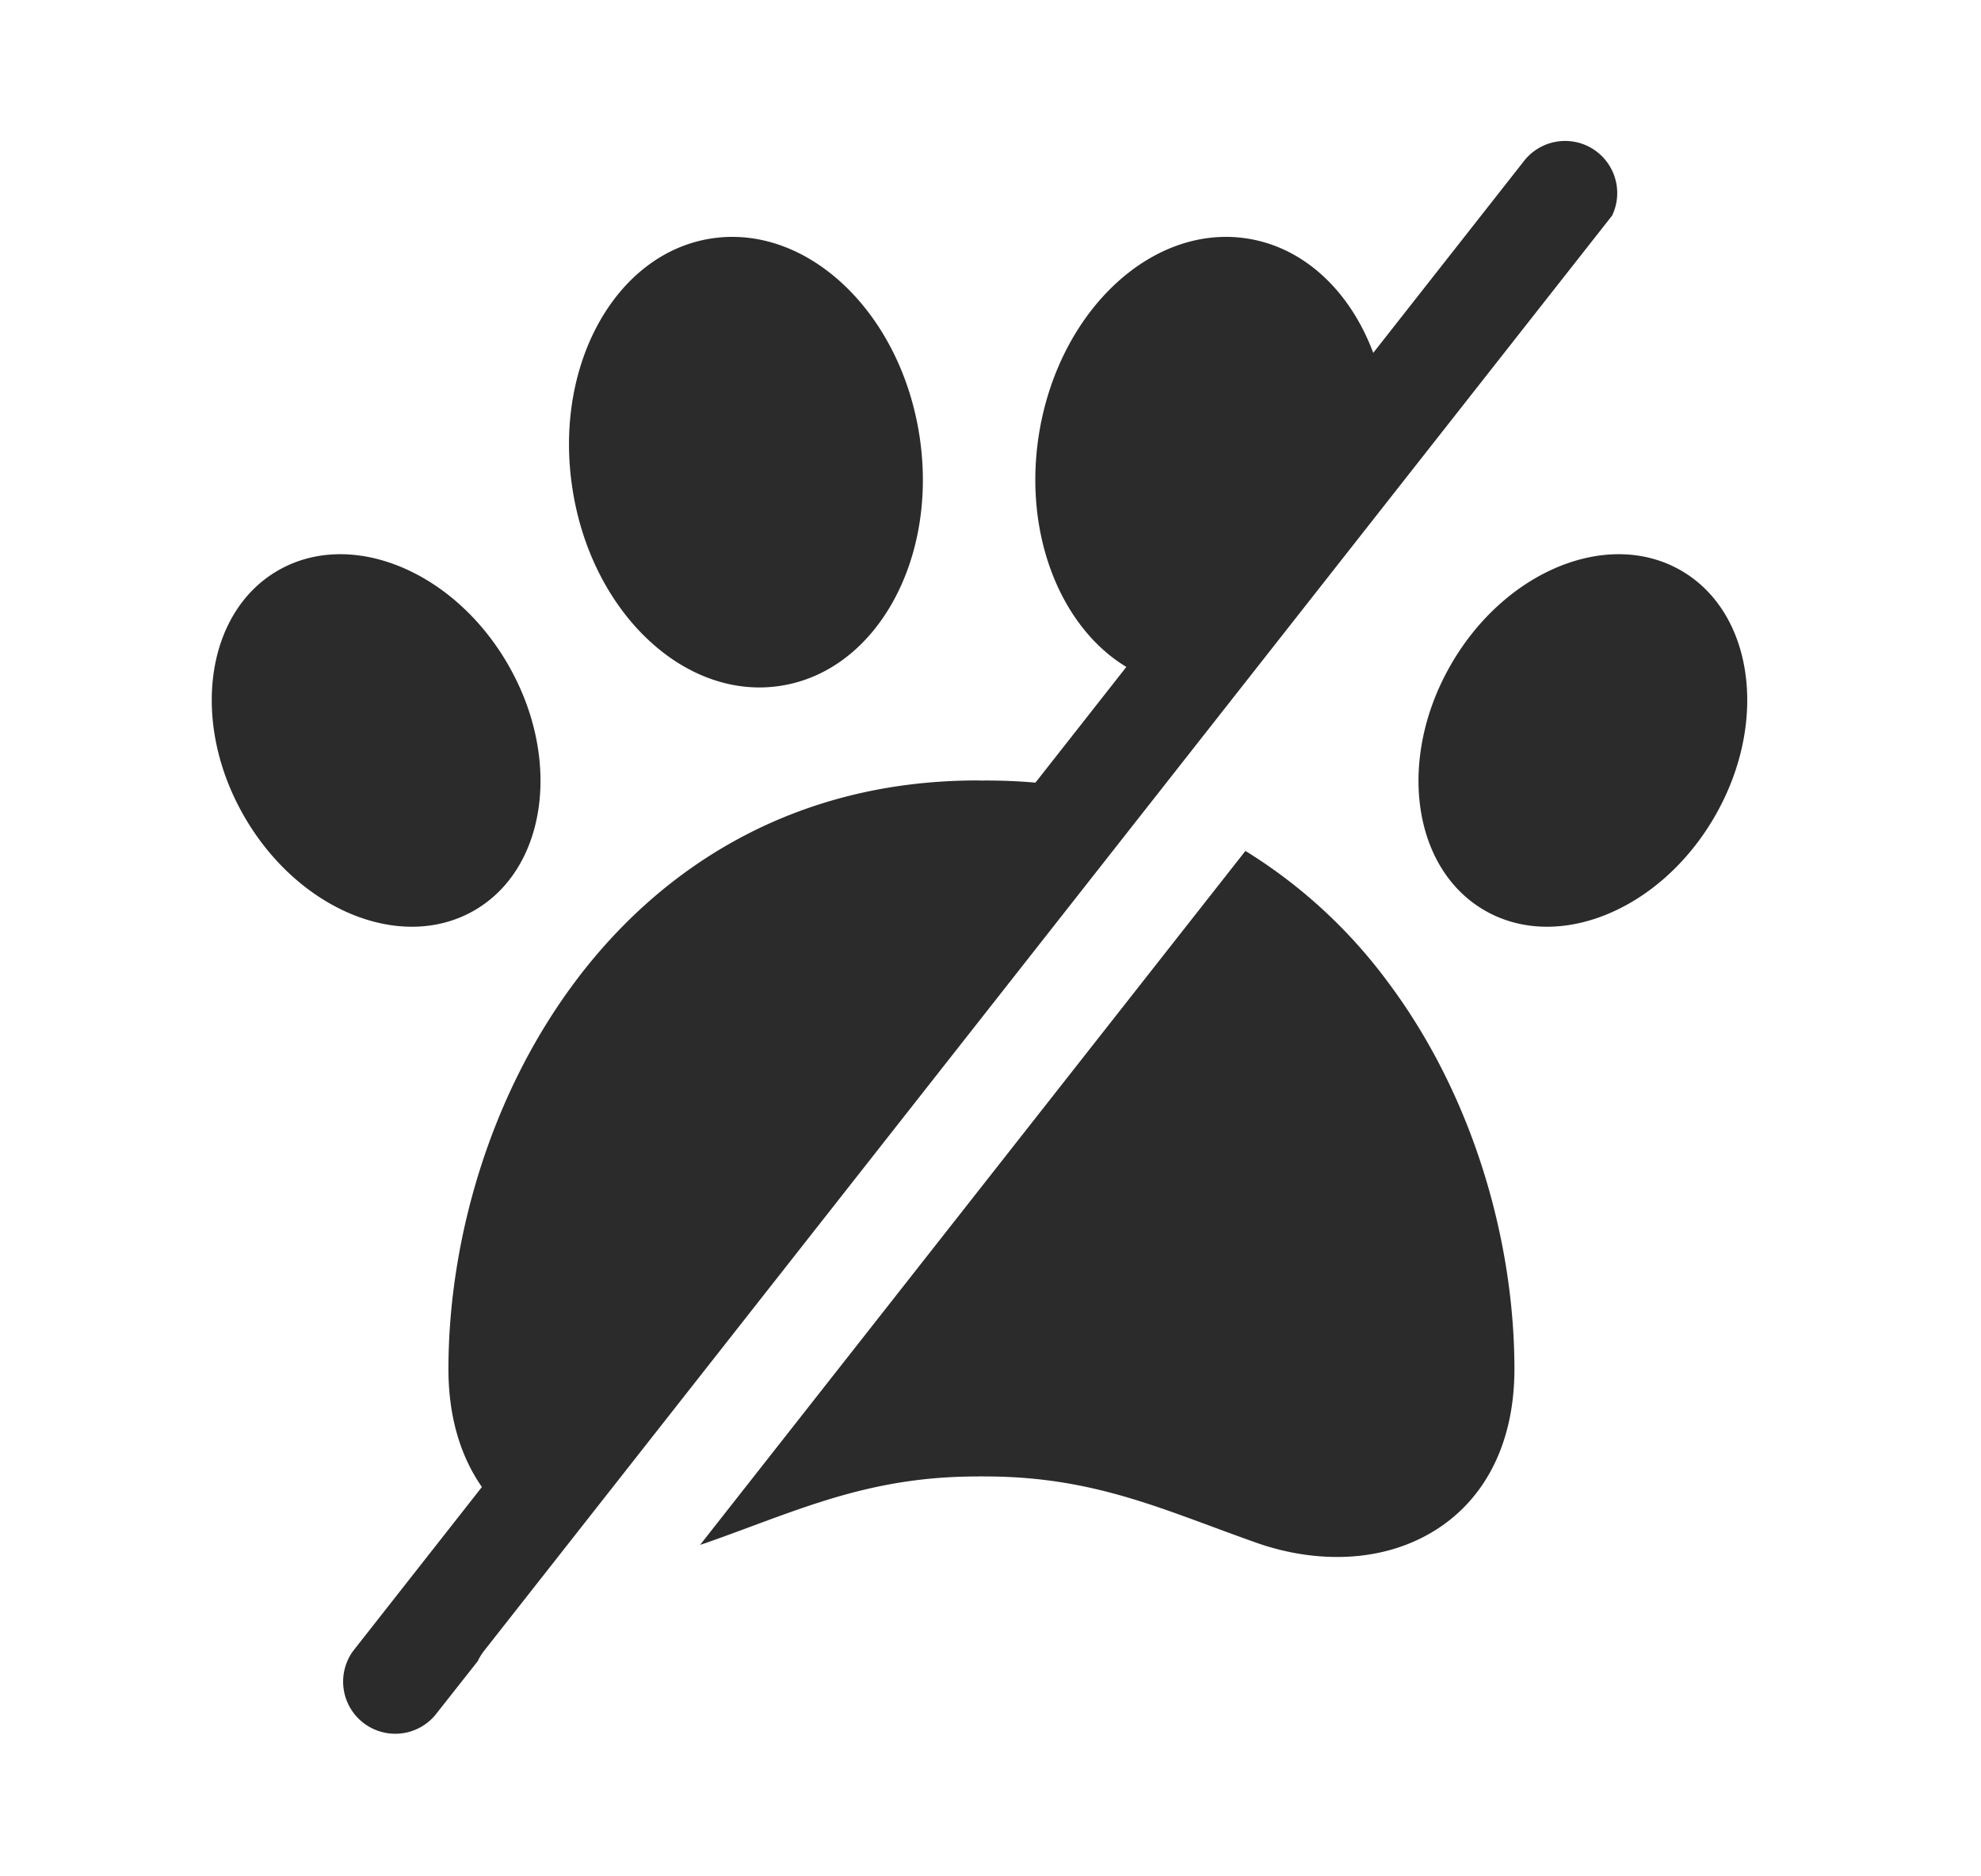 <svg xmlns="http://www.w3.org/2000/svg" width="19" height="18" fill="none"><path fill="#2B2B2C" fill-rule="evenodd" d="m11.945 8.163-5.23 6.657.049-.016c.157-.055.308-.111.456-.166.675-.25 1.281-.474 2.155-.474l.038-.001.038.001c.873 0 1.479.224 2.155.474.148.055.298.11.456.166.506.176 1.108.199 1.61-.07.537-.287.853-.848.853-1.6 0-1.219-.39-2.614-1.215-3.715a4.893 4.893 0 0 0-1.365-1.256Zm-7.36 7.769-.413.524a.5.5 0 0 1-.786-.617l1.236-1.574c-.207-.296-.321-.679-.321-1.13 0-1.22.39-2.615 1.214-3.716.835-1.117 2.12-1.932 3.86-1.932l.038.001a5.337 5.337 0 0 1 .518.02l.872-1.11c-.628-.38-.988-1.266-.84-2.222.185-1.185 1.079-2.03 1.998-1.888.554.086.991.512 1.21 1.097l1.447-1.842a.5.5 0 0 1 .844.525l-10.82 13.77a.505.505 0 0 0-.058.094ZM8.818 4.176c-.184-1.185-1.078-2.03-1.997-1.888-.919.143-1.515 1.22-1.33 2.404.183 1.185 1.077 2.03 1.996 1.887.92-.142 1.515-1.218 1.331-2.403Zm5.099 2.198c.52-.901 1.508-1.304 2.206-.901s.843 1.46.323 2.36c-.52.901-1.508 1.304-2.206.901s-.843-1.46-.323-2.36Zm-9.045 0c-.52-.901-1.508-1.304-2.206-.901s-.843 1.46-.323 2.36c.52.901 1.507 1.304 2.206.901.698-.403.843-1.46.323-2.36Z" clip-rule="evenodd"/></svg>
